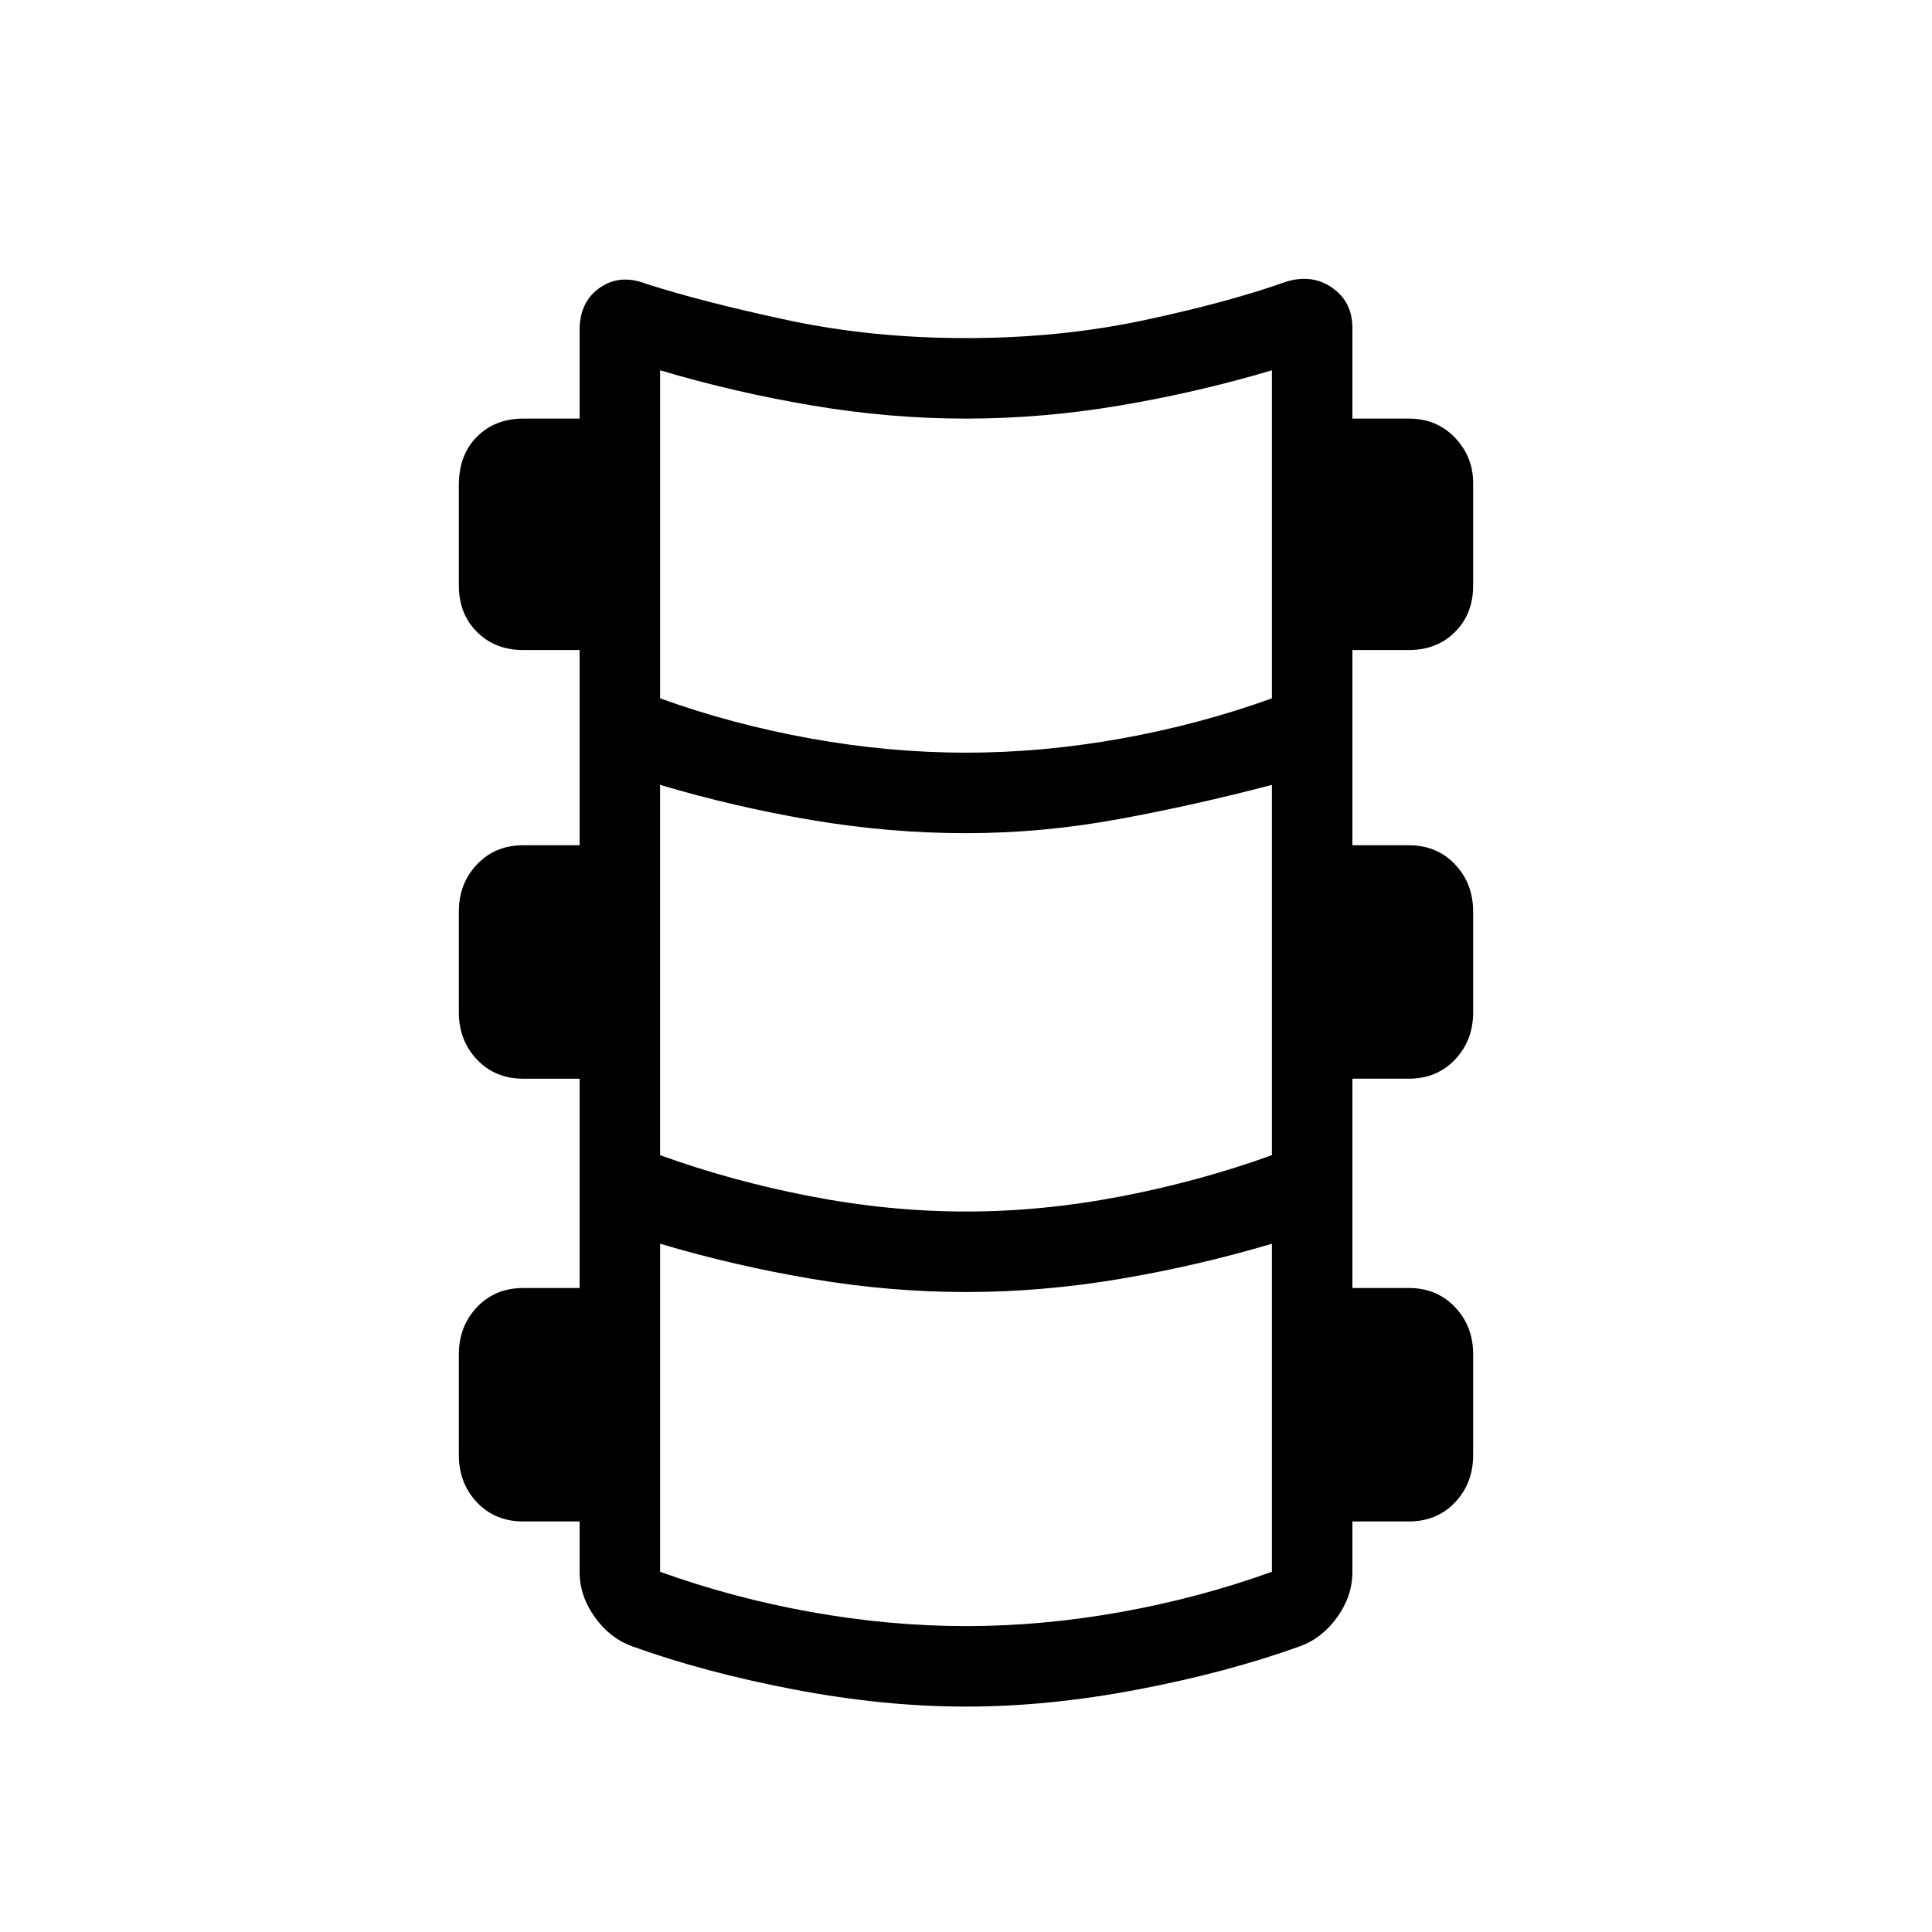<svg xmlns="http://www.w3.org/2000/svg" height="24" width="24"><path d="M12 21.2q-1.025 0-2.137-.213-1.113-.212-2.013-.537-.275-.1-.462-.363-.188-.262-.188-.562V18.9h-.7q-.35 0-.575-.237-.225-.238-.225-.588v-1.25q0-.35.225-.587Q6.15 16 6.5 16h.7v-2.6h-.7q-.35 0-.575-.238-.225-.237-.225-.587v-1.25q0-.35.225-.587.225-.238.575-.238h.7V8.075h-.7q-.35 0-.575-.225-.225-.225-.225-.575v-1.25q0-.375.225-.6Q6.15 5.2 6.5 5.2h.7V4.1q0-.35.25-.525.25-.175.575-.05.7.225 1.75.45T12 4.2q1.175 0 2.225-.225t1.75-.475q.325-.1.575.075.25.175.25.5V5.2h.7q.35 0 .575.238.225.237.225.562v1.275q0 .35-.225.575-.225.225-.575.225h-.7V10.5h.7q.35 0 .575.238.225.237.225.587v1.25q0 .35-.225.587-.225.238-.575.238h-.7V16h.7q.35 0 .575.238.225.237.225.587v1.25q0 .35-.225.588-.225.237-.575.237h-.7v.625q0 .3-.187.562-.188.263-.463.363-.9.325-2.013.537-1.112.213-2.137.213Zm0-11.85q.95 0 1.925-.175.975-.175 1.875-.5V4.6q-.925.275-1.887.437Q12.95 5.2 12 5.2q-.95 0-1.912-.163Q9.125 4.875 8.2 4.6v4.075q.9.325 1.875.5T12 9.35Zm0 5.7q.95 0 1.925-.188.975-.187 1.875-.512v-4.6q-.95.25-1.9.425t-1.9.175q-.95 0-1.912-.162-.963-.163-1.888-.438v4.6q.9.325 1.875.512.975.188 1.925.188Zm0 5.15q.95 0 1.925-.175.975-.175 1.875-.5V15.45q-.925.275-1.887.437-.963.163-1.913.163-.95 0-1.912-.163-.963-.162-1.888-.437v4.075q.9.325 1.875.5T12 20.2Z"/></svg>